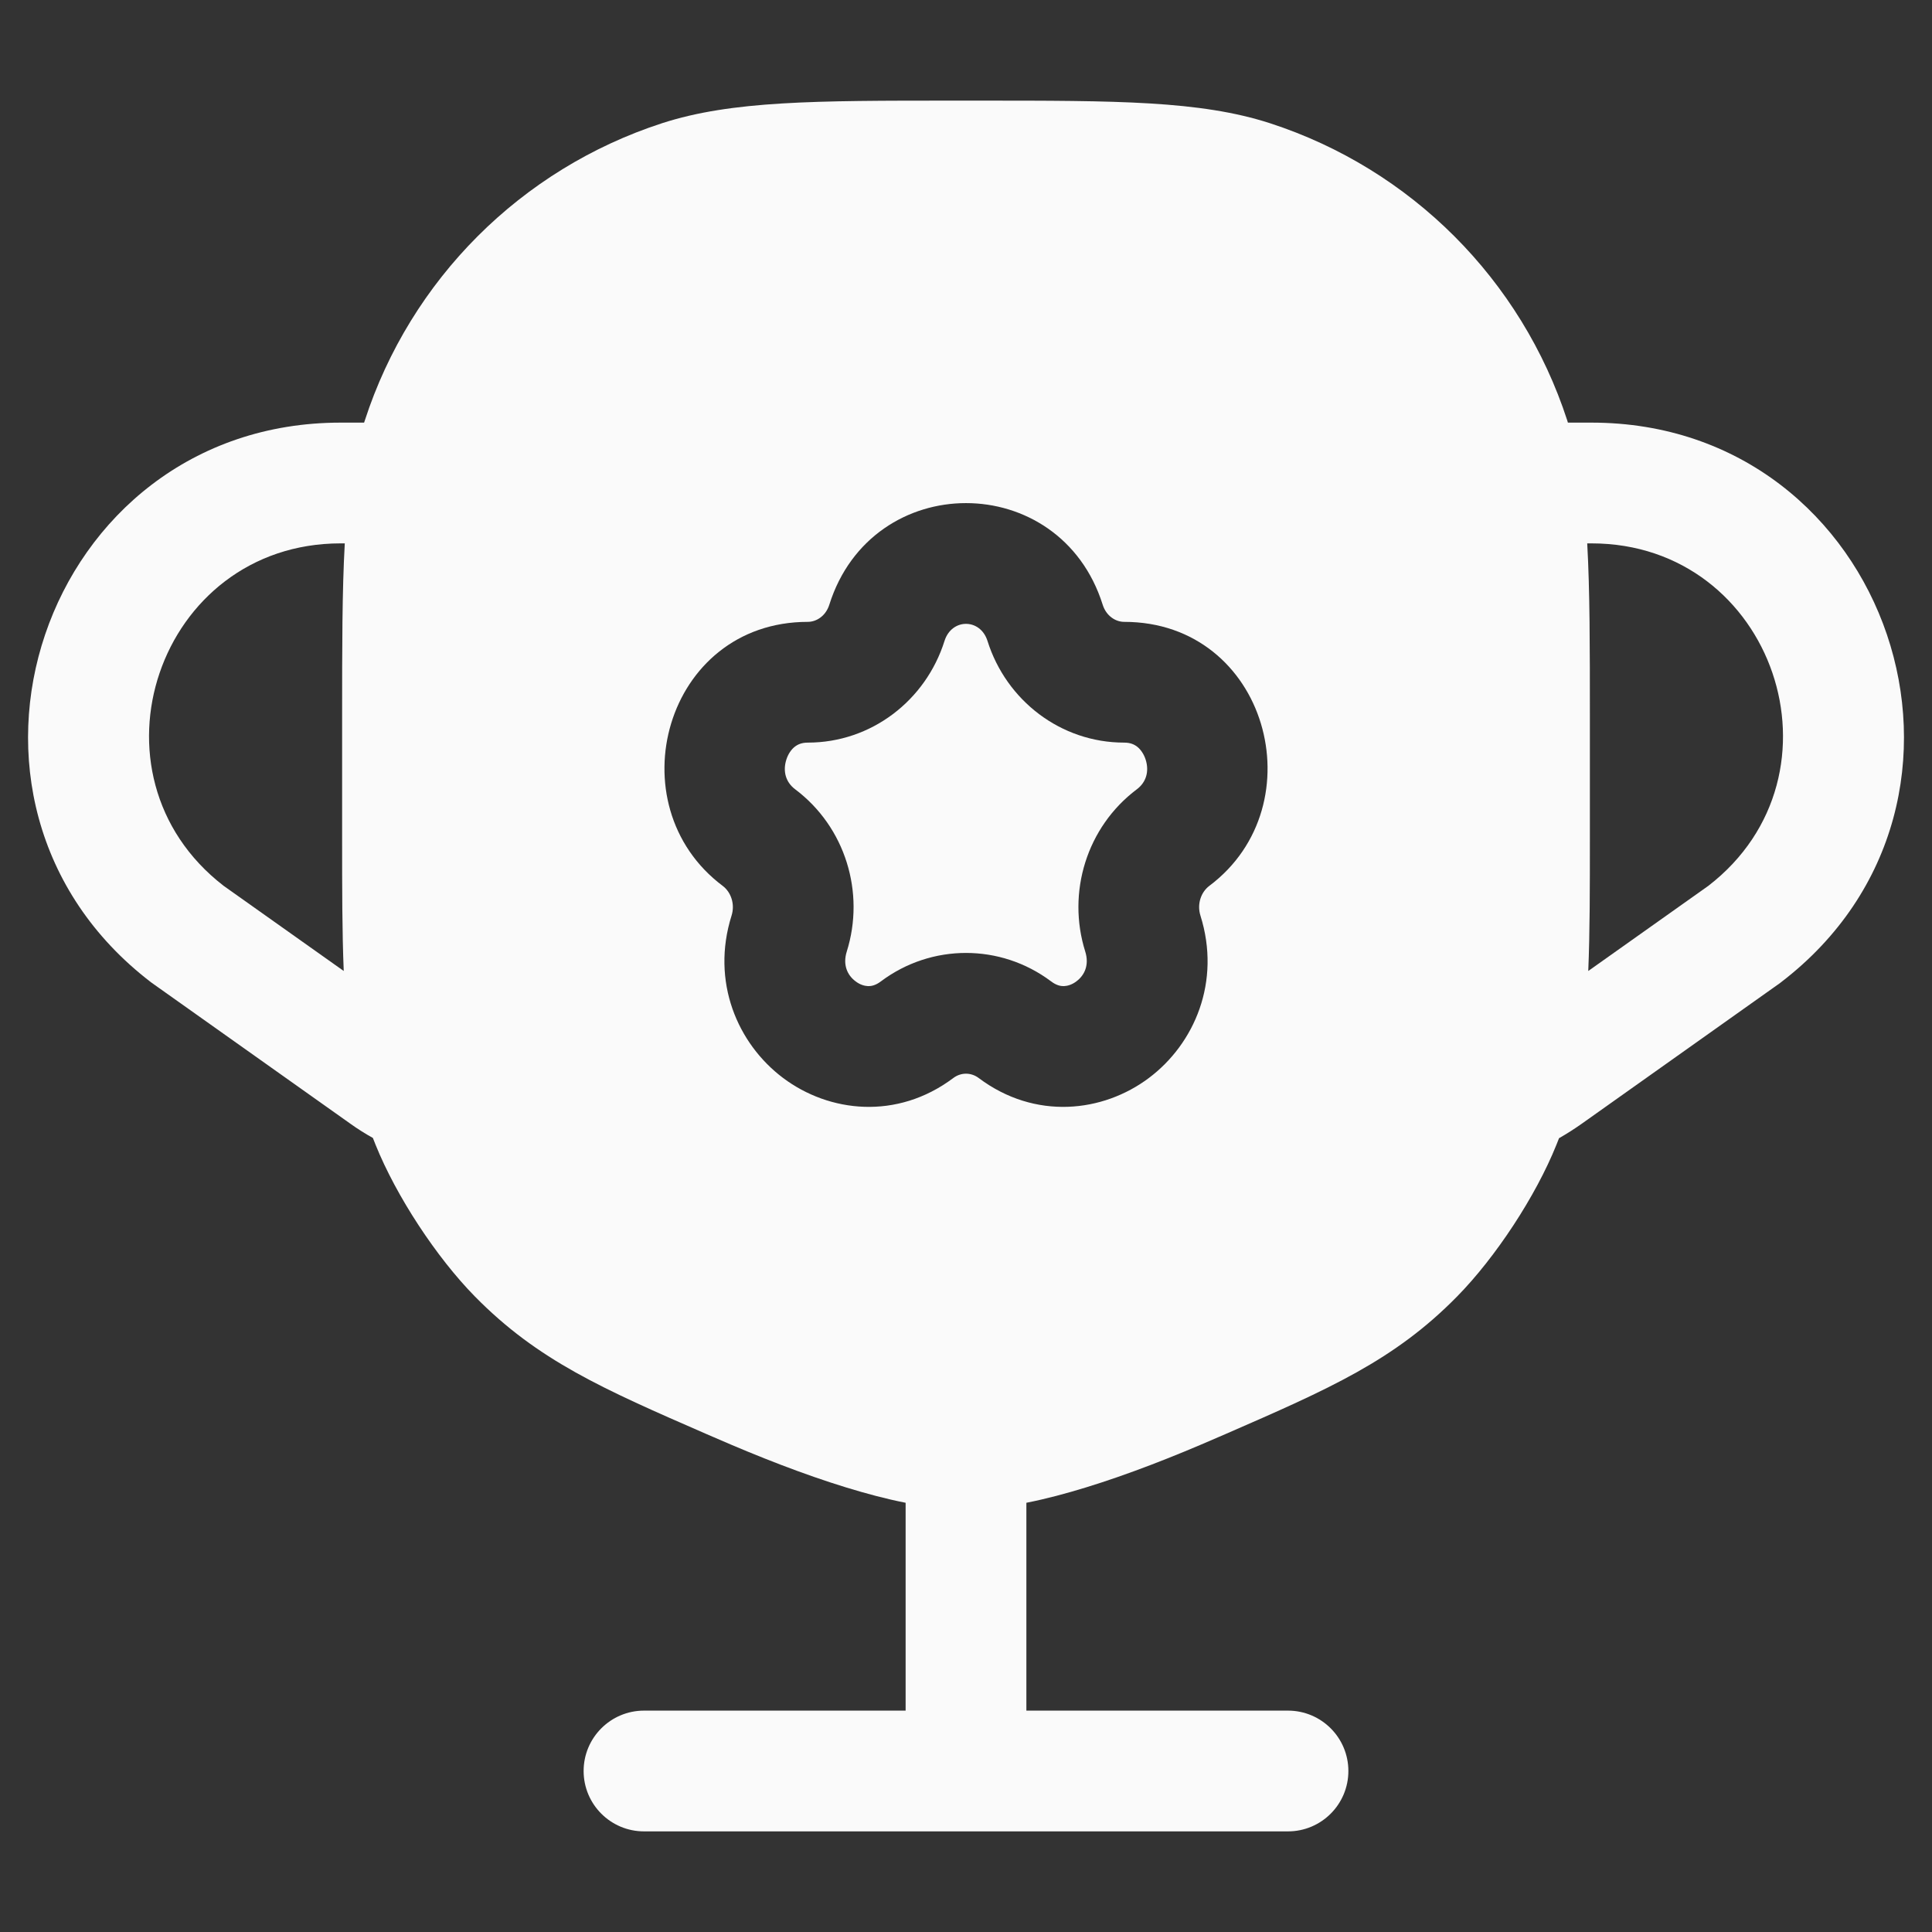 <svg width="24" height="24" viewBox="0 0 24 24" fill="none" xmlns="http://www.w3.org/2000/svg">
<rect x="0" y="0" width="24" height="24" fill="#333333" stroke="none"/>
<path d="M11.733 7.962C11.822 7.679 12.178 7.679 12.267 7.962C12.5 8.702 13.177 9.225 13.965 9.225C14.042 9.225 14.091 9.248 14.128 9.277C14.169 9.31 14.209 9.365 14.232 9.437C14.278 9.583 14.238 9.718 14.122 9.805C13.499 10.273 13.25 11.088 13.482 11.823C13.532 11.985 13.475 12.114 13.371 12.191C13.319 12.231 13.263 12.248 13.217 12.25C13.178 12.251 13.124 12.242 13.057 12.191C12.429 11.72 11.571 11.72 10.943 12.191C10.876 12.242 10.822 12.251 10.783 12.25C10.737 12.248 10.681 12.231 10.629 12.191C10.525 12.114 10.468 11.985 10.518 11.823C10.75 11.088 10.501 10.273 9.878 9.805C9.762 9.718 9.722 9.583 9.768 9.437C9.791 9.365 9.83 9.31 9.872 9.277C9.909 9.248 9.958 9.225 10.035 9.225C10.823 9.225 11.5 8.702 11.733 7.962Z" fill="#FAFAFA"/>
<path fill-rule="evenodd" clip-rule="evenodd" d="M8.223 1.531C9.091 1.25 10.132 1.25 11.838 1.25H12.162C13.868 1.25 14.909 1.25 15.777 1.531C17.527 2.1 18.9 3.473 19.469 5.223L19.477 5.25H19.77C23.475 5.25 25.067 9.952 22.123 12.203L22.113 12.211L19.651 13.958C19.559 14.023 19.465 14.083 19.367 14.139C19.356 14.167 19.345 14.194 19.334 14.222C19.079 14.857 18.58 15.618 18.1 16.106C17.319 16.901 16.51 17.254 15.218 17.817L15.132 17.854C14.576 18.097 14.013 18.317 13.491 18.477C13.244 18.553 12.994 18.62 12.75 18.668V21.25H16C16.414 21.25 16.75 21.586 16.75 22C16.75 22.414 16.414 22.75 16 22.75H8C7.586 22.75 7.25 22.414 7.25 22C7.25 21.586 7.586 21.25 8 21.25H11.25V18.668C11.006 18.62 10.757 18.553 10.509 18.477C9.987 18.317 9.424 18.097 8.868 17.854L8.782 17.817C7.49 17.254 6.682 16.901 5.9 16.106C5.42 15.618 4.922 14.857 4.666 14.222C4.655 14.194 4.643 14.165 4.632 14.136C4.537 14.083 4.444 14.025 4.355 13.961L1.888 12.211L1.877 12.203C-1.066 9.952 0.525 5.25 4.231 5.25H4.523L4.532 5.223C5.1 3.473 6.473 2.1 8.223 1.531ZM4.283 6.75H4.231C1.964 6.75 0.988 9.621 2.778 11.004L4.27 12.062C4.25 11.58 4.25 11.041 4.25 10.416L4.25 8.916C4.25 8.037 4.25 7.335 4.283 6.75ZM19.73 12.062L21.222 11.004C23.013 9.621 22.036 6.75 19.77 6.75H19.717C19.75 7.335 19.75 8.037 19.75 8.916L19.75 10.417C19.75 11.042 19.75 11.58 19.73 12.062ZM13.698 7.512C13.168 5.829 10.832 5.829 10.302 7.512C10.258 7.652 10.142 7.725 10.035 7.725C8.26 7.725 7.635 9.998 8.978 11.005C9.079 11.081 9.133 11.229 9.088 11.373C8.829 12.195 9.162 12.966 9.728 13.391C10.298 13.819 11.141 13.918 11.843 13.391C11.938 13.32 12.062 13.32 12.157 13.391C12.859 13.918 13.702 13.819 14.272 13.391C14.838 12.966 15.171 12.195 14.912 11.373C14.867 11.229 14.921 11.081 15.022 11.005C16.365 9.998 15.741 7.725 13.965 7.725C13.858 7.725 13.742 7.652 13.698 7.512Z" fill="#FAFAFA"/>
</svg>

